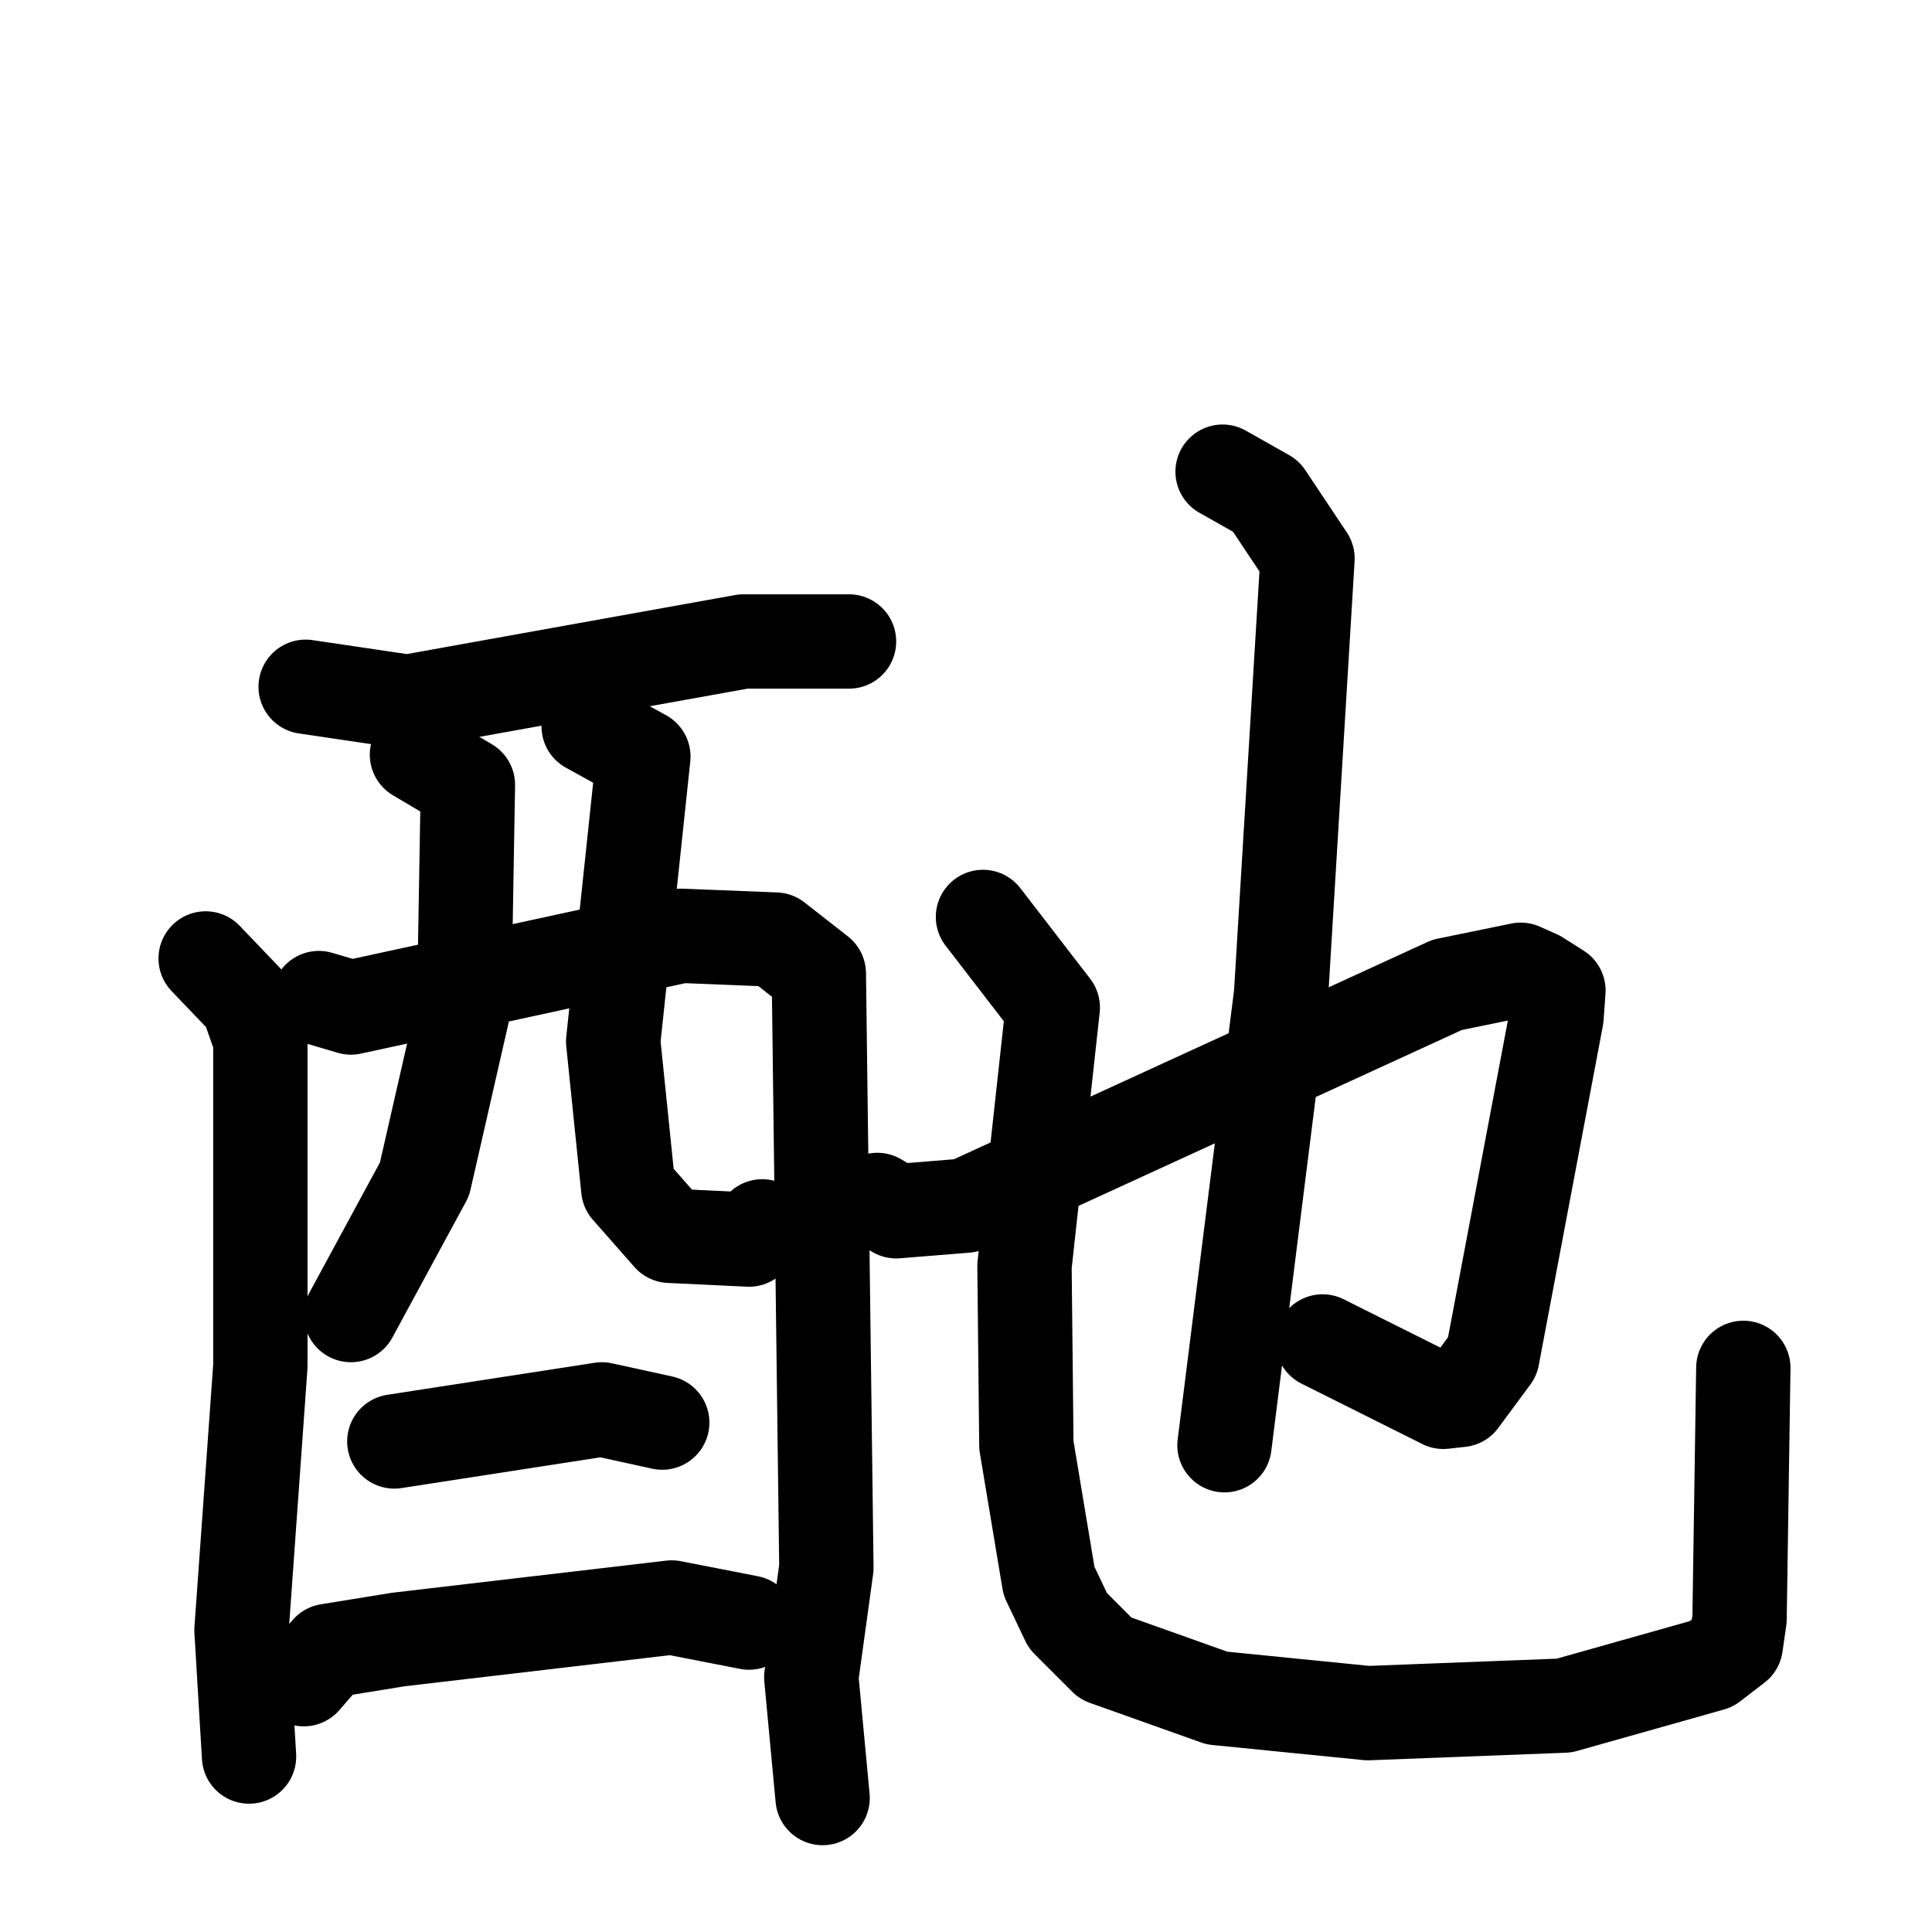 <svg xmlns="http://www.w3.org/2000/svg" viewBox="0 0 1024 1024">
  <g style="fill:none;stroke:#000000;stroke-width:50;stroke-linecap:round;stroke-linejoin:round;" transform="scale(1, 1) translate(0, 0)">
    <path d="M 162.0,364.0 L 216.0,372.0 L 394.0,340.0 L 450.0,340.0"/>
    <path d="M 109.0,508.0 L 131.0,531.0 L 138.0,551.0 L 138.0,724.0 L 128.0,864.0 L 132.0,931.0"/>
    <path d="M 169.0,529.0 L 186.0,534.0 L 361.0,496.0 L 411.0,498.0 L 434.0,516.0 L 438.0,831.0 L 430.0,889.0 L 436.0,953.0"/>
    <path d="M 221.0,400.0 L 248.0,416.0 L 246.0,533.0 L 225.0,625.0 L 186.0,697.0"/>
    <path d="M 312.0,385.0 L 341.0,401.0 L 325.0,552.0 L 333.0,630.0 L 355.0,655.0 L 397.0,657.0 L 404.0,650.0"/>
    <path d="M 209.0,764.0 L 319.0,747.0 L 351.0,754.0"/>
    <path d="M 161.0,890.0 L 174.0,875.0 L 211.0,869.0 L 356.0,852.0 L 397.0,860.0"/>
    <path d="M 465.0,636.0 L 475.0,642.0 L 512.0,639.0 L 767.0,522.0 L 806.0,514.0 L 815.0,518.0 L 826.0,525.0 L 825.0,539.0 L 791.0,719.0 L 774.0,742.0 L 765.0,743.0 L 701.0,711.0"/>
    <path d="M 648.0,250.0 L 671.0,263.0 L 693.0,296.0 L 679.0,527.0 L 649.0,766.0"/>
    <path d="M 521.0,486.0 L 558.0,534.0 L 543.0,671.0 L 544.0,766.0 L 556.0,838.0 L 566.0,859.0 L 586.0,879.0 L 645.0,900.0 L 725.0,908.0 L 829.0,904.0 L 907.0,882.0 L 920.0,872.0 L 922.0,858.0 L 924.0,725.0"/>
  </g>
</svg>
